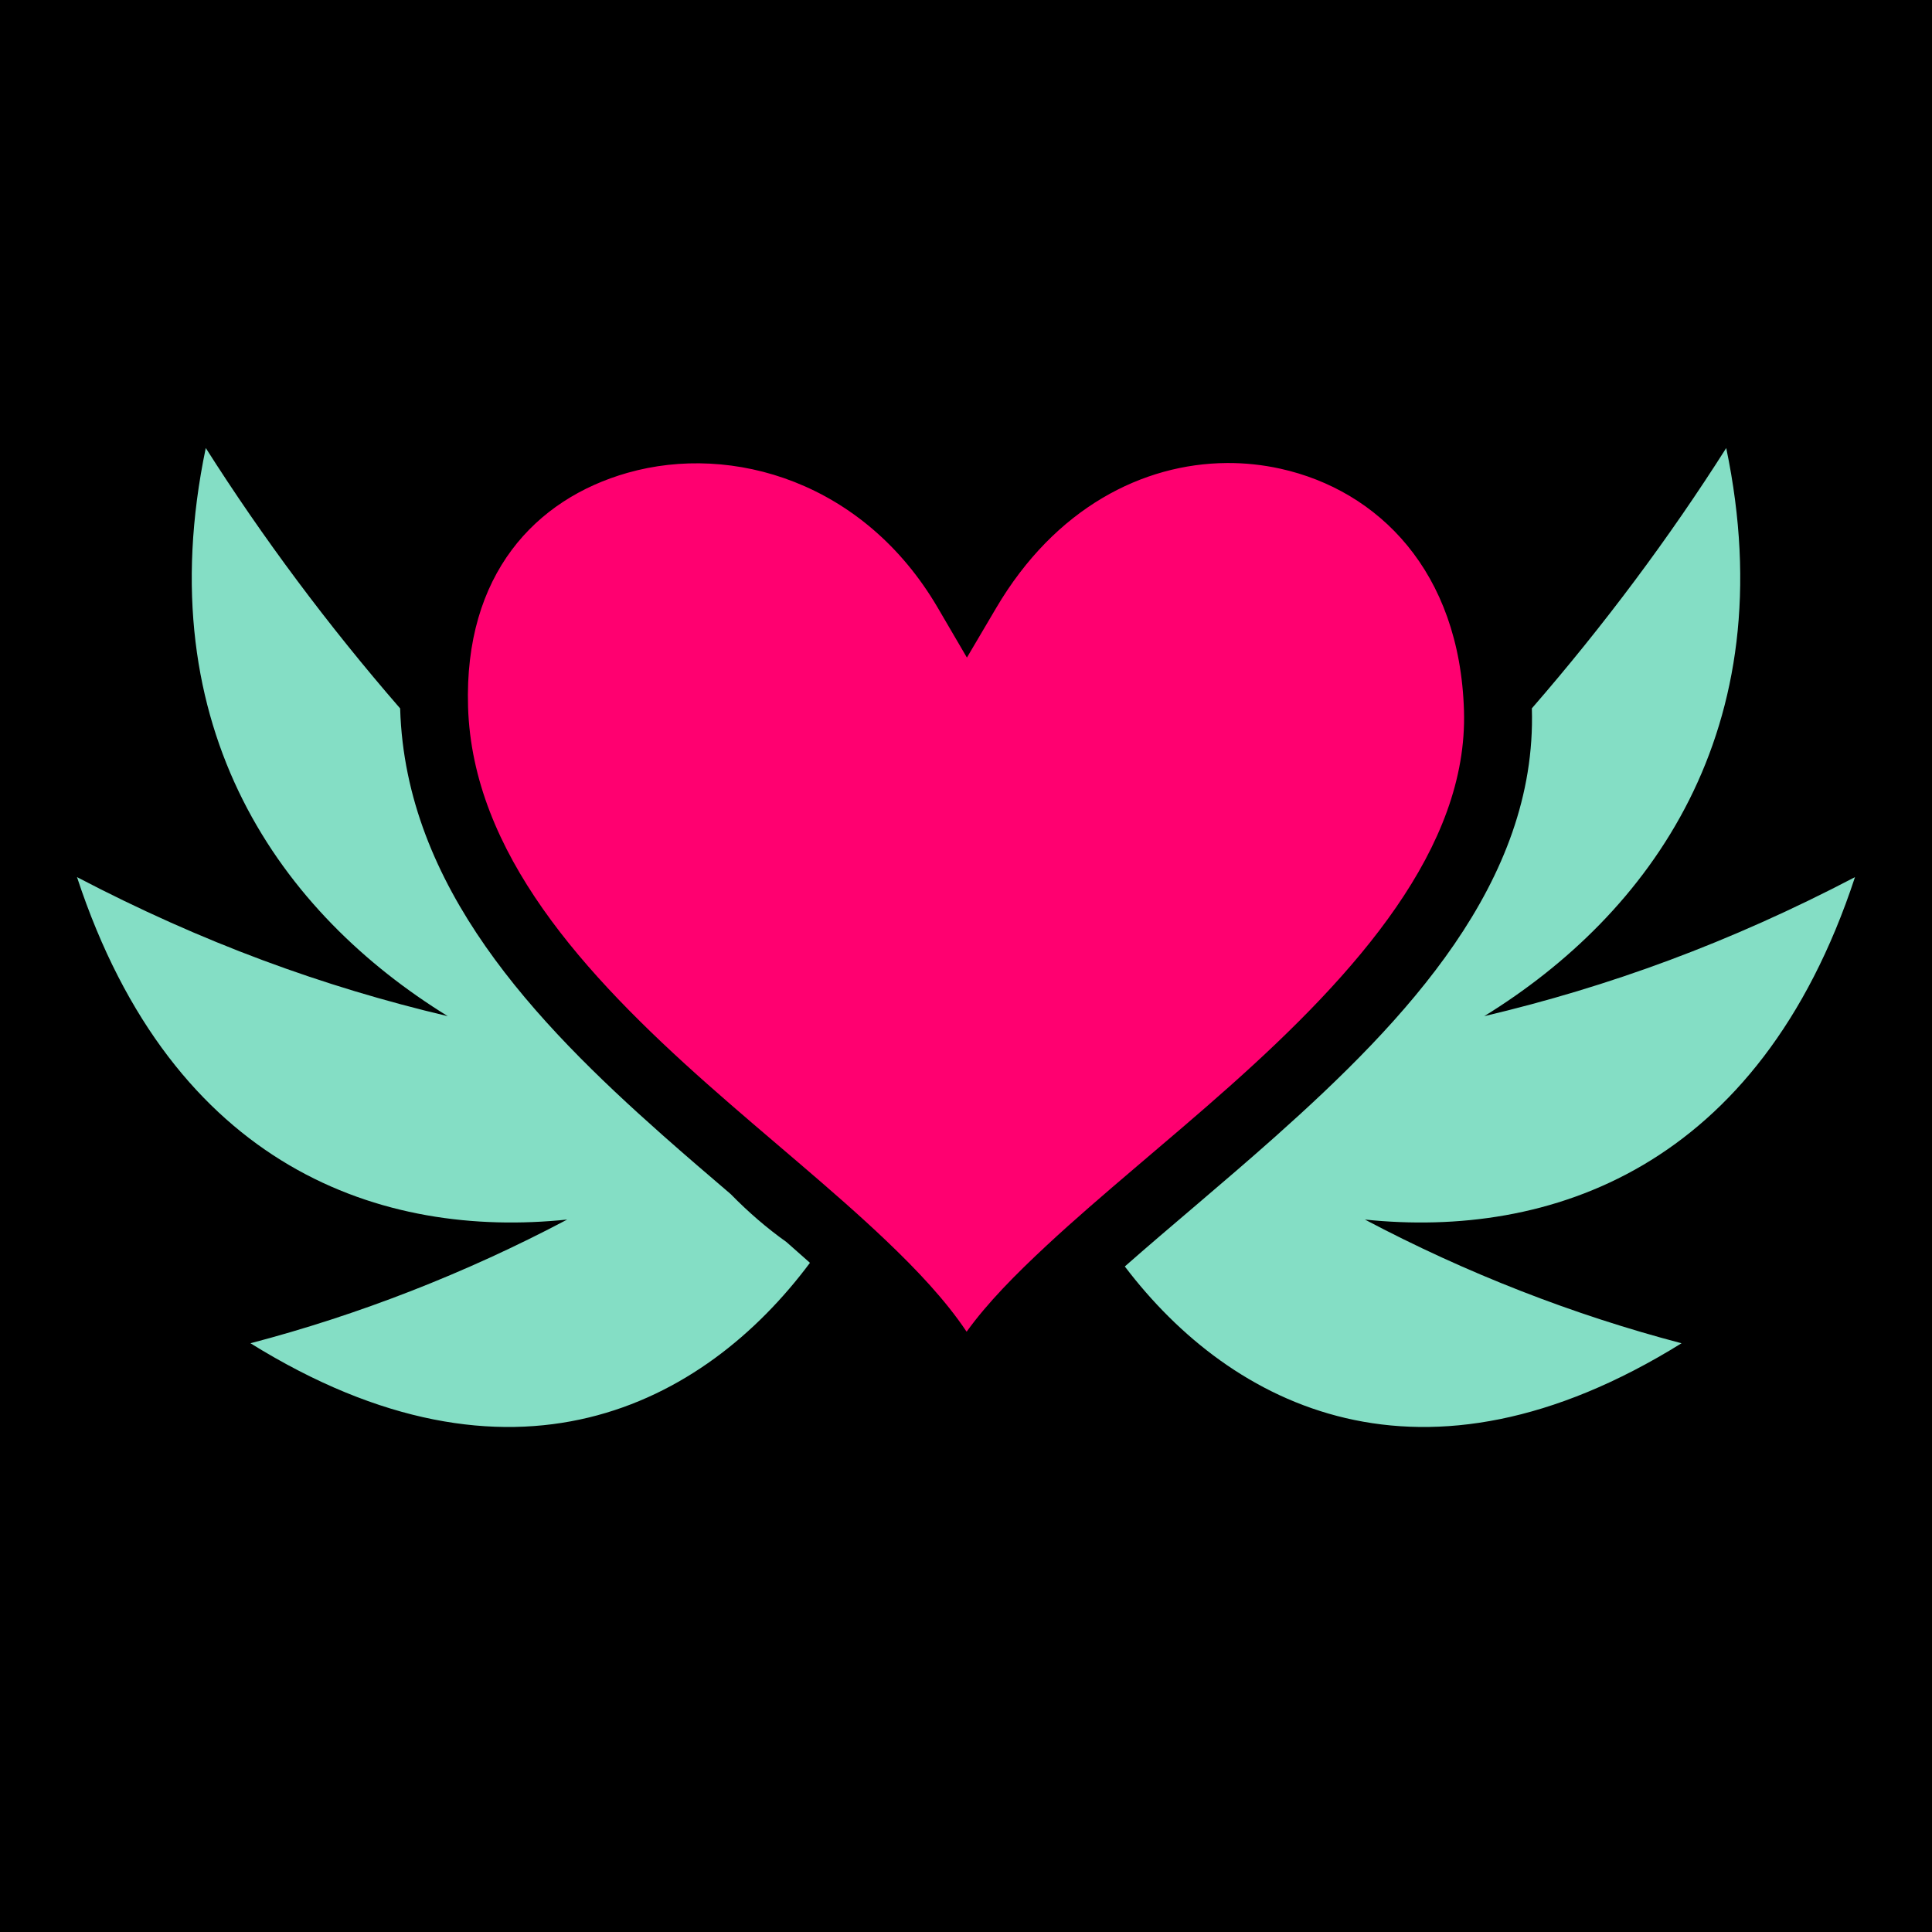 <?xml version="1.0" encoding="UTF-8" standalone="no"?>
<!DOCTYPE svg PUBLIC "-//W3C//DTD SVG 1.1//EN" "http://www.w3.org/Graphics/SVG/1.1/DTD/svg11.dtd">
<svg width="100%" height="100%" viewBox="0 0 512 512" version="1.1" xmlns="http://www.w3.org/2000/svg" xmlns:xlink="http://www.w3.org/1999/xlink" xml:space="preserve" xmlns:serif="http://www.serif.com/" style="fill-rule:evenodd;clip-rule:evenodd;stroke-linejoin:round;stroke-miterlimit:2;">
    <rect x="0" y="0" width="512" height="512" style="fill-rule:nonzero;"/>
    <path d="M54.53,118.73C38.907,193.614 74.95,242.33 118.656,269.29C85.593,261.48 53.604,249.807 20.406,232.445C45.906,309.933 101.571,328.261 150.312,323.195C123.379,337.447 94.92,348.497 66.375,355.977C135.821,399.12 186.485,372.435 214.645,334.66C212.586,332.813 210.513,330.98 208.428,329.162C203.235,325.465 198.3,321.212 193.65,316.452C187.682,311.357 181.605,306.157 175.477,300.722C141.829,270.885 107.499,235.108 106.047,187.892C106.045,187.842 106.047,187.792 106.045,187.742C86.898,165.685 69.573,142.438 54.531,118.729L54.53,118.73ZM457.47,118.73C442.43,142.435 425.102,165.673 405.955,187.723C405.955,187.749 405.958,187.773 405.959,187.801C407.347,233.768 372.483,270.461 337.991,301.187C324.121,313.542 310.131,325.011 298.087,335.627C326.385,372.887 376.77,398.752 445.627,355.977C417.084,348.497 388.647,337.447 361.717,323.197C410.454,328.253 466.097,309.917 491.593,232.447C458.396,249.81 426.406,261.483 393.343,269.292C437.048,242.33 473.093,193.617 457.468,118.732L457.47,118.73Z" style="fill:rgb(132,222,197);fill-rule:nonzero;"/>
    <path d="M325.05,122.707L325.049,122.705C329.858,122.668 334.657,123.175 339.352,124.218C365.247,129.965 386.852,151.371 387.97,188.345C389.065,224.628 359.587,257.843 326.02,287.743C309.236,302.694 291.762,316.673 277.38,330.057C269.086,337.774 261.731,345.199 256.163,352.917C250.608,344.617 243.188,336.743 234.831,328.775C220.779,315.378 203.809,301.788 187.419,287.255C154.641,258.189 125.226,225.947 124.039,187.337C122.96,152.246 141.86,132.236 166.346,125.289L166.356,125.289C194.112,117.416 229.033,127.753 248.506,161.039L256.242,174.267L264.025,161.067C279.655,134.557 302.904,122.877 325.05,122.707Z" style="fill:rgb(255,0,112);"/>
</svg>
